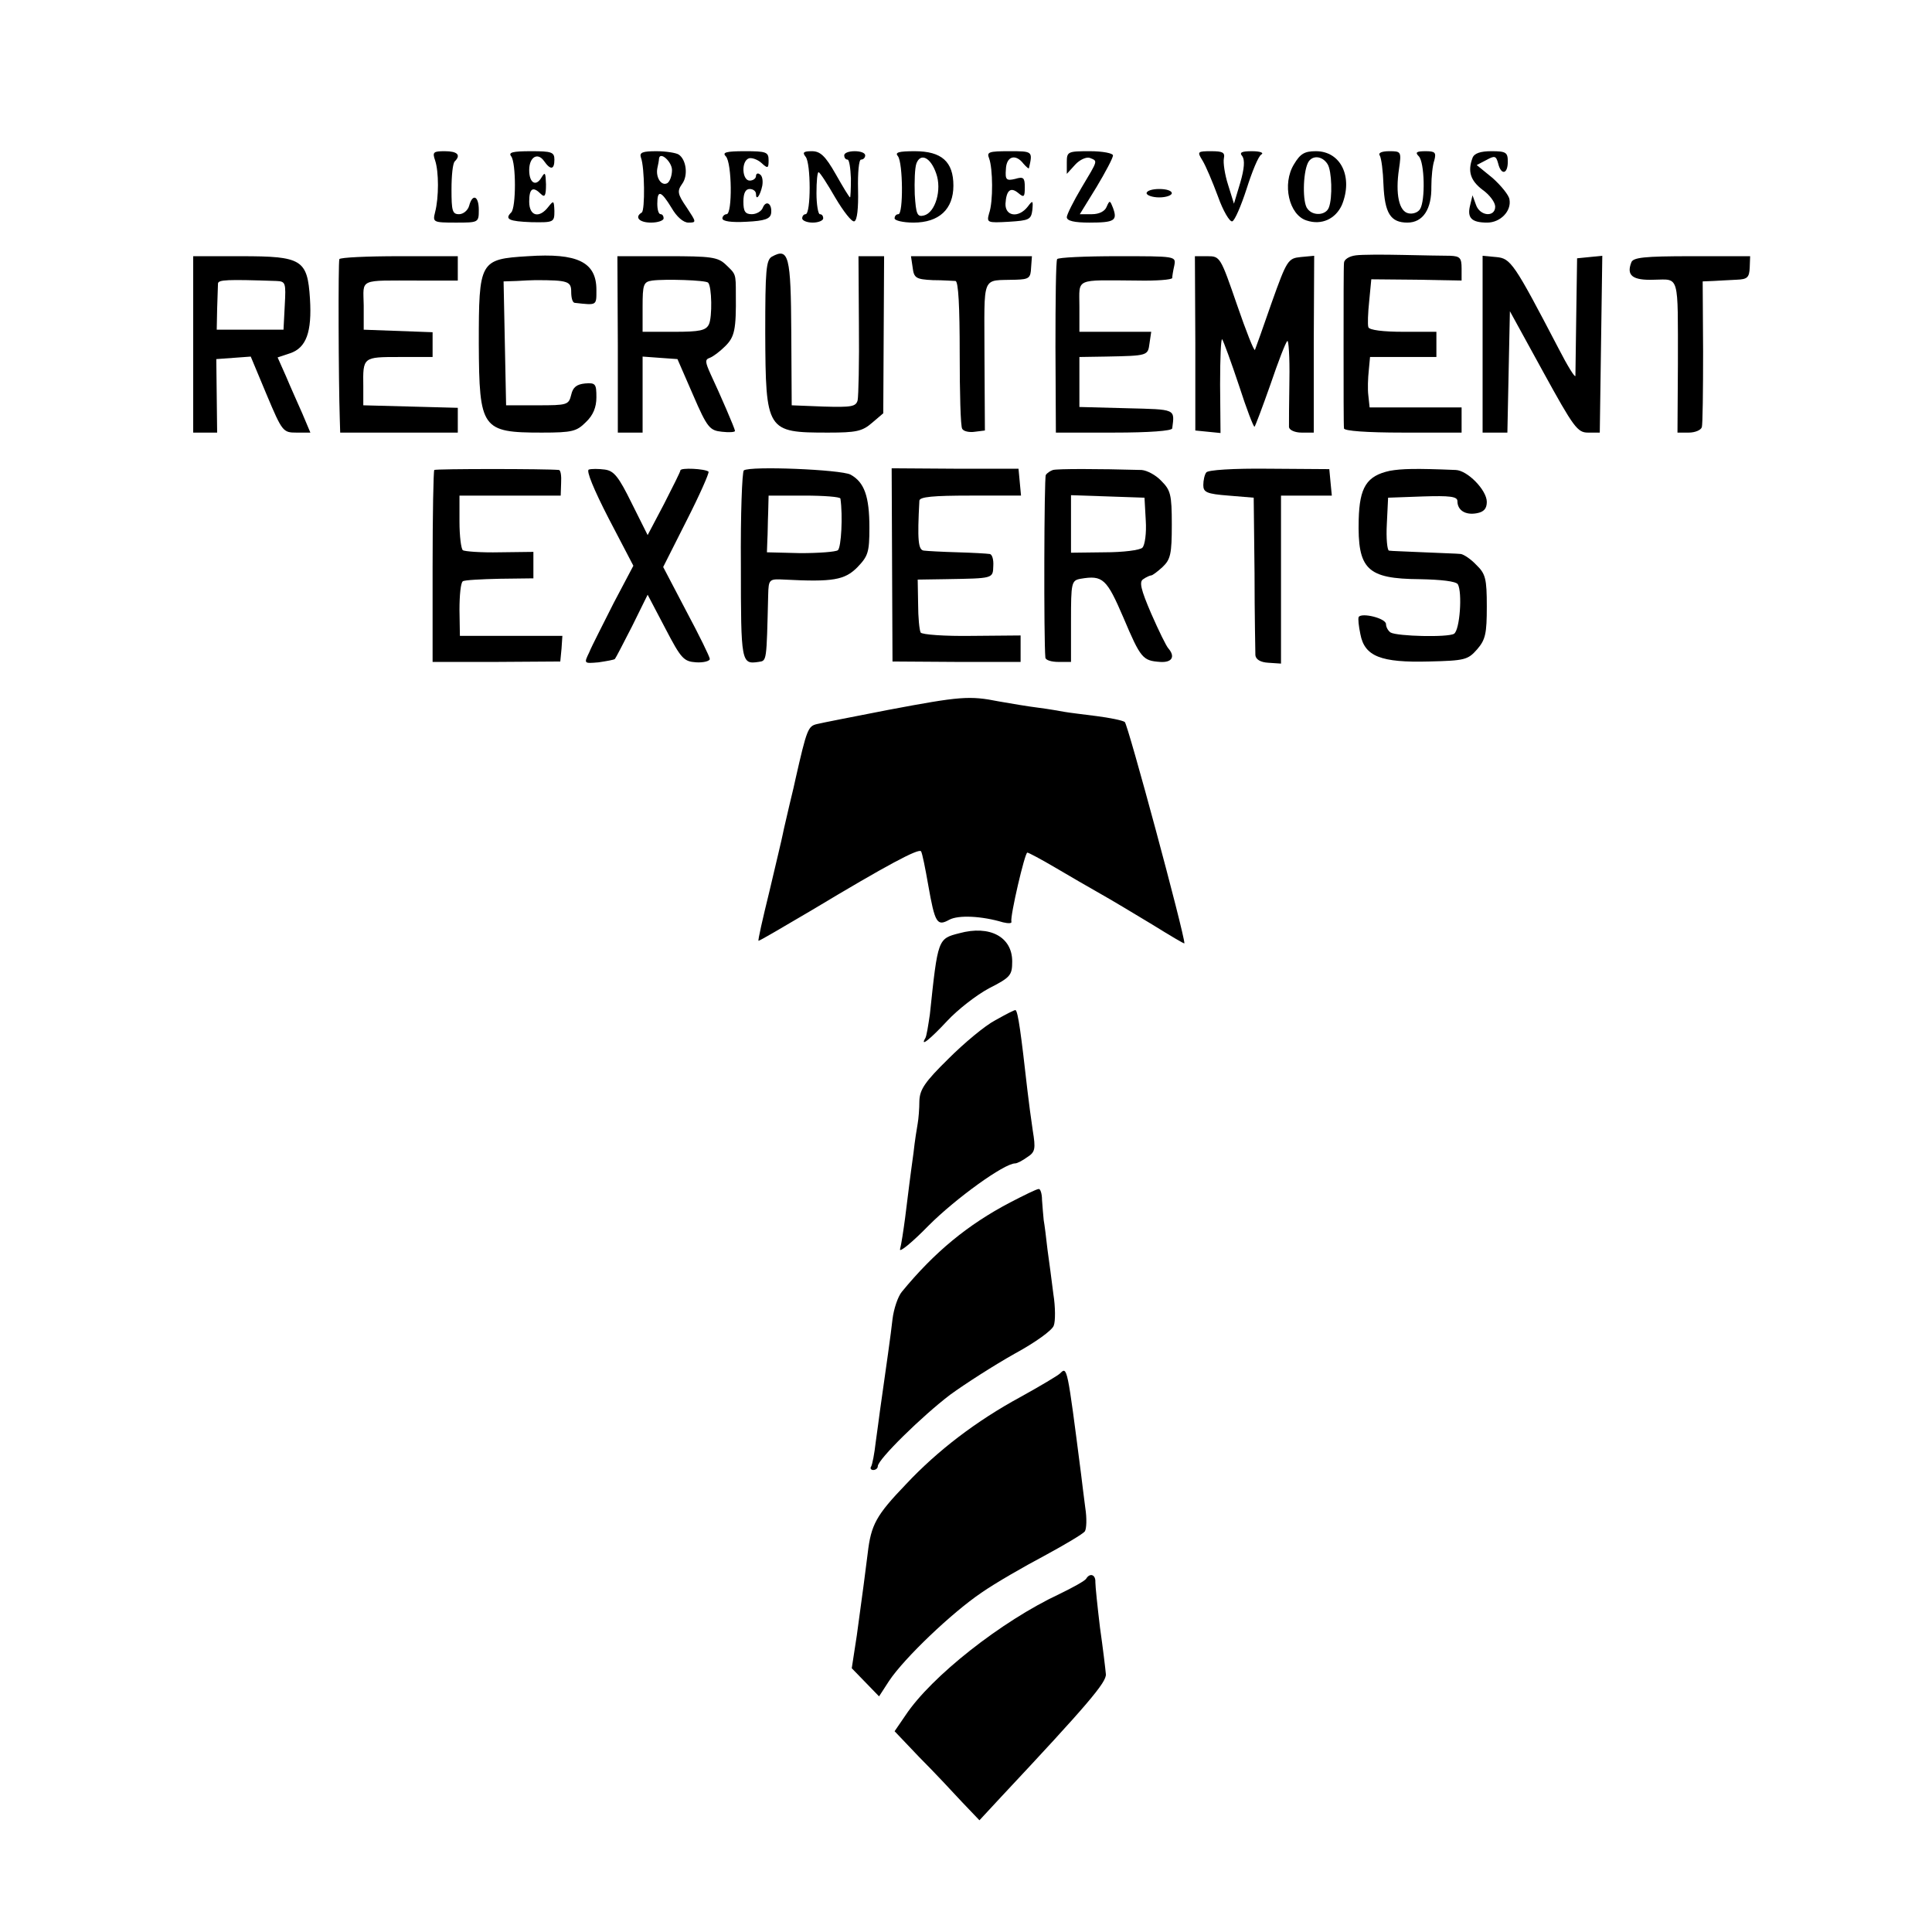 <?xml version="1.0" standalone="no"?>
<!DOCTYPE svg PUBLIC "-//W3C//DTD SVG 20010904//EN"
 "http://www.w3.org/TR/2001/REC-SVG-20010904/DTD/svg10.dtd">
<svg version="1.0" xmlns="http://www.w3.org/2000/svg"
 width="460pt" height="460pt" viewBox="0 0 460 460"
 preserveAspectRatio="xMidYMid meet">
<g transform="translate(0,460) scale(0.1,-0.1)"
fill="#000000" stroke="none">
<path d="M1036 4218 c9 -27 9 -88 0 -123 -6 -24 -5 -25 49 -25 54 0 55 0 55
30 0 34 -15 40 -23 10 -3 -11 -14 -20 -24 -20 -16 0 -18 8 -18 59 0 33 3 63 8
67 15 15 6 24 -24 24 -27 0 -30 -2 -23 -22z"/>
<path d="M1217 4228 c12 -15 12 -123 0 -134 -16 -16 -5 -21 48 -23 54 -1 55 0
55 27 -1 25 -2 25 -14 10 -22 -29 -46 -23 -46 12 0 32 9 37 28 18 9 -9 12 -4
12 23 -1 28 -2 31 -11 16 -13 -22 -29 -13 -29 18 0 31 20 43 35 22 16 -23 25
-21 25 3 0 18 -7 20 -56 20 -44 0 -54 -3 -47 -12z"/>
<path d="M1526 4225 c9 -23 10 -126 2 -131 -18 -11 -6 -24 22 -24 17 0 30 5
30 10 0 6 -3 10 -7 10 -5 0 -8 11 -8 25 0 34 9 31 34 -10 12 -21 28 -35 40
-35 20 0 19 1 -4 36 -22 32 -23 39 -11 56 15 20 10 58 -8 70 -6 4 -30 8 -53 8
-33 0 -41 -3 -37 -15z m74 -30 c0 -13 -5 -27 -11 -31 -14 -8 -28 13 -24 35 2
9 4 19 4 23 2 19 31 -7 31 -27z"/>
<path d="M1728 4228 c15 -15 16 -138 2 -138 -5 0 -10 -5 -10 -10 0 -7 22 -10
57 -8 44 2 57 7 59 20 3 23 -12 33 -20 13 -3 -8 -15 -15 -26 -15 -16 0 -20 7
-20 30 0 20 5 30 15 30 8 0 15 -5 15 -12 0 -17 10 -4 15 20 2 12 0 24 -6 27
-5 4 -9 1 -9 -4 0 -6 -7 -11 -15 -11 -18 0 -21 46 -2 53 6 2 20 -2 30 -11 15
-14 17 -13 17 6 0 20 -5 22 -57 22 -44 0 -54 -3 -45 -12z"/>
<path d="M1918 4227 c13 -15 13 -137 0 -137 -4 0 -8 -4 -8 -10 0 -5 11 -10 25
-10 14 0 25 5 25 10 0 6 -3 10 -8 10 -4 0 -8 23 -8 50 0 28 2 50 5 50 3 0 21
-28 40 -61 19 -32 39 -58 45 -56 7 2 10 32 9 75 -1 41 2 72 7 72 6 0 10 5 10
10 0 6 -11 10 -25 10 -14 0 -25 -4 -25 -10 0 -5 3 -10 8 -10 4 0 7 -20 8 -45
0 -25 -1 -45 -2 -45 -2 0 -17 25 -34 55 -25 44 -37 55 -57 55 -20 0 -23 -3
-15 -13z"/>
<path d="M2138 4228 c12 -16 13 -138 1 -138 -5 0 -9 -4 -9 -10 0 -5 20 -10 45
-10 61 0 95 32 95 88 0 57 -28 82 -92 82 -39 0 -48 -3 -40 -12z m91 -41 c14
-39 -2 -93 -29 -100 -16 -4 -19 2 -22 50 -1 30 0 63 4 74 10 26 34 14 47 -24z"/>
<path d="M2355 4223 c9 -24 10 -103 0 -131 -6 -22 -5 -23 47 -20 48 3 53 5 56
28 2 23 1 24 -11 8 -22 -28 -54 -23 -53 7 2 32 12 41 31 25 13 -11 15 -9 15
14 0 23 -3 26 -23 20 -21 -5 -24 -2 -22 23 1 31 23 38 42 13 7 -8 13 -13 13
-10 9 40 9 40 -47 40 -49 0 -54 -2 -48 -17z"/>
<path d="M2540 4213 l0 -27 20 22 c11 12 27 19 35 16 19 -8 20 -4 -20 -71 -19
-32 -35 -64 -35 -70 0 -9 18 -13 54 -13 60 0 67 5 56 35 -7 18 -8 19 -15 3 -4
-11 -18 -18 -35 -18 l-29 0 40 65 c21 35 39 69 39 75 0 5 -24 10 -55 10 -53 0
-55 -1 -55 -27z"/>
<path d="M2863 4218 c8 -13 24 -51 37 -86 12 -34 28 -61 34 -59 6 2 21 37 34
77 13 41 28 78 35 82 7 4 -2 8 -22 8 -25 0 -31 -3 -23 -12 6 -9 5 -29 -5 -63
l-15 -50 -14 45 c-8 25 -12 53 -10 63 3 14 -3 17 -30 17 -33 0 -34 -1 -21 -22z"/>
<path d="M3081 4209 c-29 -47 -12 -121 30 -134 36 -12 69 4 84 37 27 66 -2
128 -62 128 -27 0 -37 -6 -52 -31z m80 0 c10 -16 12 -80 3 -103 -7 -19 -38
-21 -51 -3 -12 14 -11 84 1 109 9 19 34 18 47 -3z"/>
<path d="M3285 4230 c4 -6 8 -38 9 -70 3 -68 17 -90 57 -90 37 0 58 32 57 86
0 23 3 51 7 62 5 19 2 22 -21 22 -22 0 -25 -3 -16 -12 14 -14 16 -106 3 -126
-5 -8 -17 -12 -27 -10 -23 4 -32 46 -23 106 6 41 5 42 -23 42 -18 0 -27 -4
-23 -10z"/>
<path d="M3506 4224 c-12 -32 -5 -54 24 -76 17 -12 30 -30 30 -40 0 -26 -37
-23 -46 5 l-8 22 -6 -25 c-7 -29 4 -40 41 -40 31 0 58 27 53 55 -1 10 -20 33
-40 51 l-38 31 23 12 c20 11 23 10 28 -8 7 -29 23 -26 23 4 0 22 -4 25 -39 25
-26 0 -41 -5 -45 -16z"/>
<path d="M2730 4140 c0 -5 14 -10 30 -10 17 0 30 5 30 10 0 6 -13 10 -30 10
-16 0 -30 -4 -30 -10z"/>
<path d="M1257 3990 c-115 -7 -117 -11 -117 -209 1 -202 7 -211 150 -211 73 0
83 3 105 25 17 16 25 35 25 59 0 32 -2 35 -27 33 -20 -2 -29 -9 -33 -27 -6
-24 -9 -25 -80 -25 l-75 0 -3 148 -3 147 31 1 c16 1 37 2 45 2 78 0 85 -3 85
-28 0 -14 3 -25 8 -26 54 -6 52 -7 52 31 0 66 -45 88 -163 80z"/>
<path d="M1838 3989 c-14 -8 -16 -32 -16 -181 1 -235 3 -238 150 -238 66 0 81
3 104 23 l27 23 1 187 1 187 -30 0 -31 0 1 -162 c1 -90 -1 -171 -3 -181 -4
-15 -14 -17 -81 -15 l-76 3 -1 174 c-1 182 -6 202 -46 180z"/>
<path d="M3228 3992 c-16 -2 -28 -10 -28 -18 -1 -8 -1 -97 -1 -199 0 -102 0
-189 1 -195 0 -6 54 -10 140 -10 l140 0 0 30 0 30 -109 0 -110 0 -3 28 c-2 15
-1 42 1 60 l3 32 79 0 79 0 0 30 0 30 -79 0 c-47 0 -81 4 -83 11 -2 6 -1 34 2
62 l5 52 108 -1 107 -2 0 29 c0 25 -4 29 -27 30 -16 0 -66 1 -113 2 -47 1 -97
1 -112 -1z"/>
<path d="M460 3780 l0 -210 29 0 28 0 -1 88 -1 87 41 3 41 3 38 -91 c37 -88
39 -90 71 -90 l33 0 -19 45 c-11 25 -29 65 -39 89 l-20 45 30 10 c38 13 52 50
47 130 -6 93 -19 101 -164 101 l-114 0 0 -210z m198 151 c22 -1 23 -4 20 -58
l-3 -58 -80 0 -79 0 1 50 c1 28 2 55 2 60 1 9 21 10 139 6z"/>
<path d="M808 3983 c-3 -7 -2 -290 1 -380 l1 -33 140 0 140 0 0 30 0 29 -112
3 -113 3 0 45 c-1 70 -1 70 86 70 l79 0 0 30 0 29 -82 3 -82 3 0 58 c-1 65
-14 59 132 59 l92 0 0 29 0 29 -139 0 c-77 0 -141 -3 -143 -7z"/>
<path d="M1471 3780 l0 -210 30 0 29 0 0 91 0 90 41 -3 42 -3 37 -85 c34 -79
40 -85 69 -88 17 -2 31 -1 31 2 0 5 -35 86 -58 135 -13 29 -14 35 -2 39 8 3
24 15 37 28 22 22 26 39 25 124 0 49 0 47 -24 70 -19 18 -35 20 -140 20 l-118
0 1 -210z m215 147 c9 -9 10 -82 2 -99 -7 -15 -22 -18 -83 -18 l-75 0 0 59 c0
54 2 60 23 63 30 4 128 1 133 -5z"/>
<path d="M2173 3963 c3 -25 8 -28 48 -30 24 0 49 -2 54 -2 7 -1 10 -62 10
-172 0 -93 2 -175 6 -180 3 -6 17 -9 30 -7 l24 3 -1 178 c0 198 -9 178 75 181
31 1 35 4 36 29 l2 27 -144 0 -144 0 4 -27z"/>
<path d="M2517 3983 c-3 -5 -4 -99 -4 -210 l1 -203 138 0 c84 0 138 4 139 10
6 47 10 45 -108 48 l-113 3 0 59 0 60 63 1 c101 2 100 2 104 32 l4 27 -86 0
-85 0 0 60 c0 69 -13 63 138 62 45 -1 82 2 83 6 0 4 2 17 5 30 4 22 4 22 -135
22 -77 0 -142 -3 -144 -7z"/>
<path d="M2846 3783 l0 -208 30 -3 30 -3 -1 115 c0 64 2 112 5 108 3 -4 21
-53 40 -110 18 -56 35 -100 37 -98 2 2 19 47 38 101 18 53 36 100 40 103 3 4
6 -38 5 -93 -1 -55 -1 -106 -1 -112 1 -7 14 -13 30 -13 l29 0 0 211 1 210 -32
-3 c-30 -3 -33 -7 -69 -108 -20 -58 -38 -108 -40 -113 -2 -4 -21 44 -43 108
-39 113 -40 115 -70 115 l-30 0 1 -207z"/>
<path d="M3530 3781 l0 -211 30 0 29 0 3 145 3 144 79 -144 c73 -133 82 -145
107 -145 l28 0 3 210 3 211 -30 -3 -30 -3 -2 -135 c-1 -74 -2 -139 -2 -145 -1
-5 -19 24 -40 65 -107 205 -114 215 -149 218 l-32 3 0 -210z"/>
<path d="M3884 3975 c-12 -31 3 -43 55 -41 60 1 56 15 56 -201 l-1 -163 27 0
c15 0 29 6 31 13 2 6 3 87 3 180 l-1 167 25 1 c14 1 40 2 56 3 25 1 30 5 31
29 l1 27 -139 0 c-114 0 -140 -3 -144 -15z"/>
<path d="M1034 3481 c-2 -2 -4 -106 -4 -231 l0 -226 152 0 152 1 3 31 2 30
-122 0 -122 0 -1 62 c0 35 3 65 8 68 4 3 44 5 88 6 l80 1 0 31 0 32 -80 -1
c-44 -1 -84 2 -88 5 -4 3 -8 33 -8 68 l0 62 121 0 120 0 1 30 c1 17 -1 30 -5
31 -30 3 -294 3 -297 0z"/>
<path d="M1402 3482 c-7 -2 12 -48 47 -116 l59 -113 -47 -89 c-25 -50 -52
-102 -58 -117 -13 -27 -13 -27 22 -24 20 3 37 6 39 8 2 2 20 37 41 78 l37 75
42 -80 c38 -73 44 -79 74 -81 17 -1 32 3 32 8 0 5 -25 56 -56 114 l-55 105 56
111 c31 61 54 113 52 116 -8 7 -67 10 -67 3 0 -3 -18 -39 -39 -80 l-39 -74
-38 76 c-31 63 -42 77 -64 80 -15 2 -32 2 -38 0z"/>
<path d="M1771 3480 c-4 -3 -8 -105 -7 -227 0 -231 1 -235 42 -229 20 3 19 -1
23 159 1 38 2 39 39 37 115 -6 143 -1 173 29 26 27 29 36 29 95 0 74 -12 108
-45 126 -23 12 -239 21 -254 10z m230 -67 c6 -41 2 -116 -6 -123 -5 -4 -46 -7
-89 -7 l-80 2 1 28 c1 15 1 45 2 67 l1 40 85 0 c47 0 85 -3 86 -7z"/>
<path d="M2124 3255 l1 -230 153 -1 152 0 0 31 0 32 -116 -1 c-64 -1 -119 3
-122 8 -3 6 -6 36 -6 68 l-1 58 65 1 c116 2 114 1 115 32 1 15 -3 28 -9 28 -6
1 -40 3 -76 4 -36 1 -72 3 -80 4 -14 1 -16 25 -11 119 1 9 32 12 122 12 l120
0 -3 32 -3 32 -151 0 -151 1 1 -230z"/>
<path d="M2507 3481 c-6 -2 -14 -7 -17 -12 -4 -6 -5 -393 -1 -435 1 -6 15 -10
31 -10 l30 0 0 97 c0 92 1 97 23 101 53 9 62 0 102 -93 41 -97 46 -102 87
-105 28 -2 37 12 20 32 -5 5 -23 42 -41 83 -25 58 -29 76 -19 82 7 5 16 9 19
9 3 0 15 9 27 20 19 18 22 31 22 101 0 72 -3 82 -25 104 -13 14 -34 25 -47 26
-105 3 -200 3 -211 0z m221 -120 c2 -30 -2 -59 -8 -65 -6 -6 -46 -11 -90 -11
l-80 -1 0 69 0 68 88 -3 87 -3 3 -54z"/>
<path d="M2872 3475 c-4 -5 -7 -19 -7 -30 0 -17 8 -21 60 -25 l60 -5 2 -180
c0 -99 2 -187 2 -195 1 -10 12 -17 31 -18 l30 -2 0 200 0 200 61 0 60 0 -3 31
-3 32 -143 1 c-86 1 -147 -3 -150 -9z"/>
<path d="M3309 3479 c-55 -12 -72 -39 -74 -116 -3 -119 20 -141 145 -142 52
-1 86 -5 91 -12 11 -19 5 -109 -9 -118 -15 -9 -135 -6 -151 3 -6 4 -11 13 -11
20 0 14 -58 28 -65 17 -2 -4 0 -22 4 -41 10 -53 49 -68 163 -65 86 2 93 4 115
29 20 23 23 38 23 102 0 66 -3 78 -25 99 -13 14 -30 25 -37 26 -7 1 -47 2 -88
4 -41 2 -79 3 -83 4 -4 1 -7 29 -5 64 l3 62 83 3 c63 2 82 0 82 -11 0 -22 19
-34 46 -29 17 3 24 11 24 27 0 28 -46 75 -74 76 -96 4 -129 3 -157 -2z"/>
<path d="M2116 2910 c-82 -16 -159 -31 -171 -34 -21 -5 -24 -12 -51 -131 -1
-5 -7 -32 -14 -60 -6 -27 -14 -59 -16 -70 -2 -11 -17 -73 -32 -137 -16 -65
-28 -118 -26 -118 3 0 59 33 127 73 178 107 255 148 260 140 3 -5 10 -40 17
-80 16 -91 21 -99 50 -83 22 12 78 9 128 -6 13 -3 22 -3 20 2 -3 13 32 164 38
164 3 0 33 -16 67 -36 34 -20 82 -48 107 -62 25 -14 80 -47 123 -73 42 -26 77
-47 77 -45 0 23 -135 523 -142 527 -6 4 -36 10 -67 14 -31 4 -65 8 -76 10 -11
2 -39 7 -63 10 -24 3 -66 10 -94 15 -70 14 -92 12 -262 -20z"/>
<path d="M2284 2378 c-51 -13 -51 -13 -70 -193 -4 -27 -8 -53 -11 -57 -13 -22
11 -3 52 41 25 27 70 62 100 78 51 26 55 31 55 64 0 58 -53 87 -126 67z"/>
<path d="M2370 2171 c-25 -13 -75 -55 -112 -92 -56 -55 -68 -73 -69 -100 0
-19 -2 -43 -4 -54 -2 -11 -7 -42 -10 -70 -4 -27 -8 -61 -10 -75 -2 -14 -6 -50
-10 -80 -4 -30 -9 -63 -12 -74 -3 -10 28 15 68 56 65 65 180 148 206 148 5 0
18 7 29 15 19 12 20 20 13 63 -4 27 -10 71 -13 98 -15 133 -22 185 -28 189 -2
1 -23 -10 -48 -24z"/>
<path d="M2405 1737 c-101 -53 -180 -118 -258 -213 -9 -11 -19 -40 -22 -65 -4
-37 -14 -106 -30 -219 -2 -14 -6 -47 -10 -74 -3 -27 -8 -53 -11 -58 -3 -4 0
-8 5 -8 6 0 11 4 11 9 0 16 105 119 172 170 37 27 106 71 154 98 48 26 90 56
93 67 4 10 4 44 -1 75 -4 31 -10 79 -14 106 -3 28 -7 59 -9 70 -1 11 -3 32 -4
48 0 15 -4 27 -8 26 -5 0 -35 -15 -68 -32z"/>
<path d="M2524 1330 c-5 -5 -47 -30 -94 -56 -105 -57 -197 -127 -273 -208 -71
-74 -83 -96 -91 -164 -7 -57 -10 -78 -26 -196 l-12 -78 33 -34 32 -33 24 37
c36 54 149 162 220 210 33 23 101 62 150 88 48 26 92 52 96 58 4 6 5 31 1 56
-3 25 -8 61 -10 80 -33 257 -33 257 -50 240z"/>
<path d="M2586 841 c-3 -5 -32 -21 -63 -36 -139 -65 -306 -197 -367 -289 l-26
-38 59 -62 c33 -33 78 -81 101 -106 l42 -44 51 55 c207 221 252 274 250 293
-1 12 -7 62 -14 111 -6 50 -11 98 -11 108 1 18 -13 23 -22 8z"/>
</g>
</svg>
